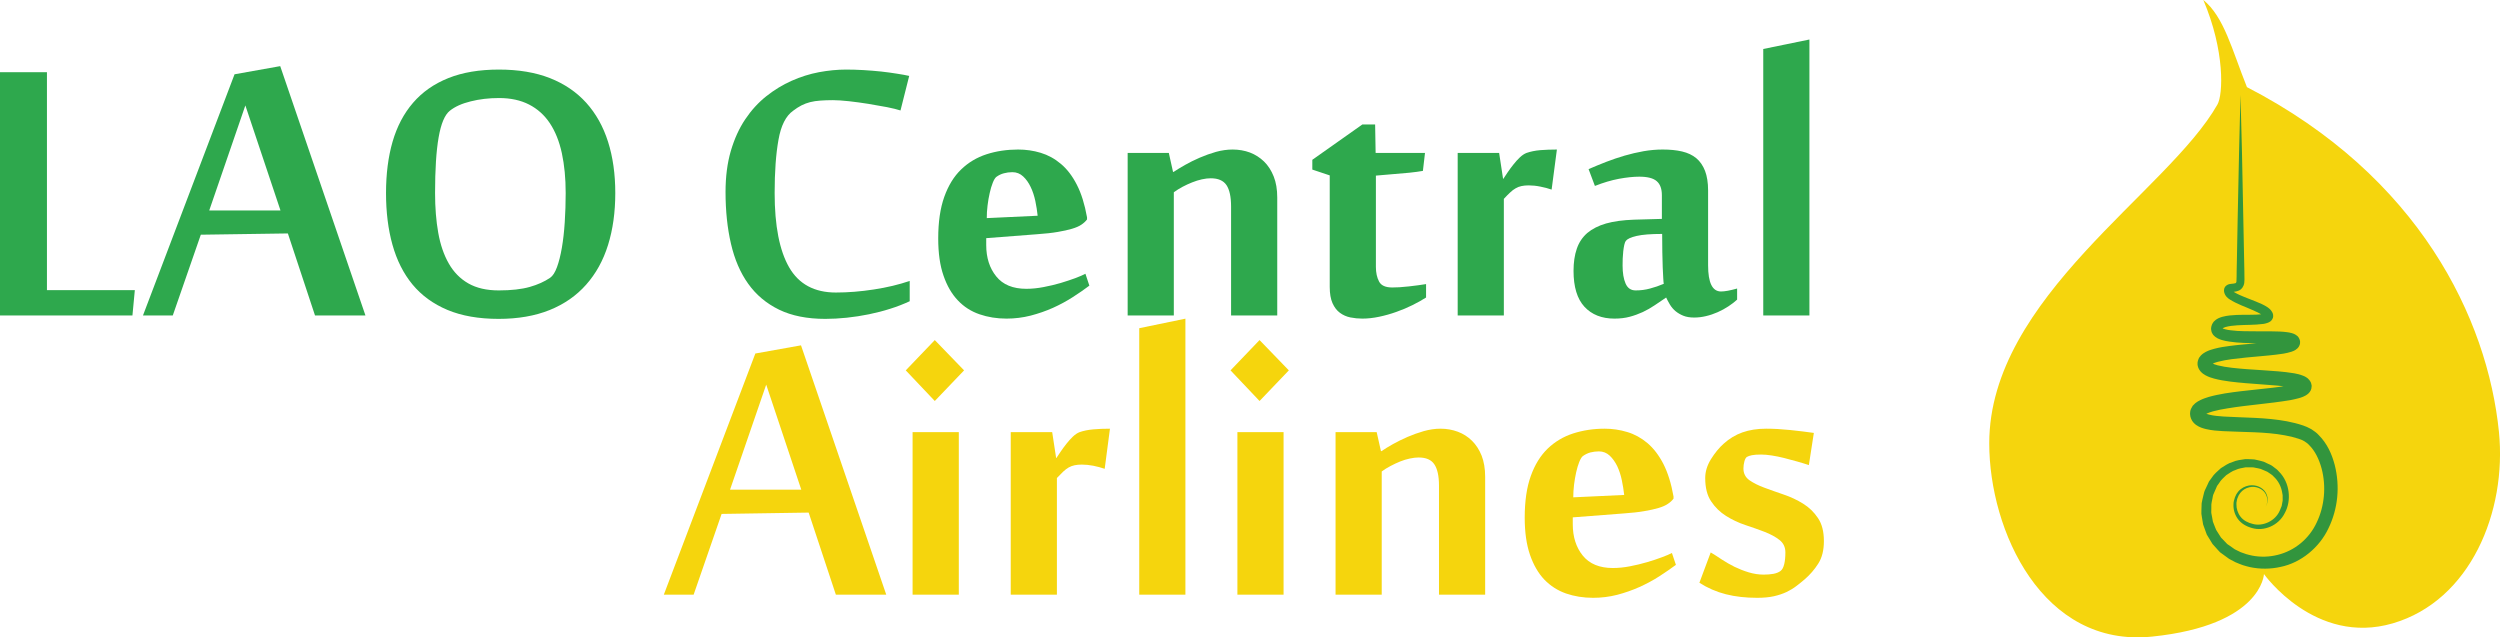 <?xml version="1.0" encoding="UTF-8"?>
<svg xmlns="http://www.w3.org/2000/svg" xmlns:xlink="http://www.w3.org/1999/xlink" width="176pt" height="44.87pt" viewBox="0 0 176 44.87" version="1.1">
<defs>
<clipPath id="clip1">
  <path d="M 140 0 L 176 0 L 176 44.871 L 140 44.871 Z M 140 0 "/>
</clipPath>
</defs>
<g id="surface1">
<g clip-path="url(#clip1)" clip-rule="nonzero">
<path style=" stroke:none;fill-rule:nonzero;fill:rgb(96.043%,83.386%,5.214%);fill-opacity:1;" d="M 159.383 40.414 C 159.383 40.414 162.984 45.484 168.453 43.883 C 173.922 42.281 176.488 36.023 175.926 30.41 C 175.121 22.434 170.32 12.402 158.184 6.133 C 157.117 3.465 156.582 1.199 155.113 -0.004 C 156.648 3.598 156.504 6.66 156.109 7.355 C 152.641 13.492 140.043 20.938 140.043 31.211 C 140.043 37.348 143.777 45.617 151.512 44.816 C 159.25 44.016 159.383 40.414 159.383 40.414 "/>
</g>
<path style=" stroke:none;fill-rule:nonzero;fill:rgb(19.585%,58.455%,23.888%);fill-opacity:1;" d="M 159.508 35.672 C 159.5 35.672 159.559 35.59 159.598 35.418 C 159.637 35.25 159.637 34.957 159.441 34.68 C 159.25 34.41 158.812 34.191 158.344 34.305 C 158.113 34.359 157.879 34.492 157.715 34.703 C 157.68 34.758 157.633 34.82 157.605 34.867 C 157.574 34.934 157.547 35.004 157.516 35.074 C 157.48 35.148 157.484 35.215 157.465 35.285 C 157.445 35.352 157.441 35.426 157.445 35.504 C 157.438 35.801 157.535 36.121 157.738 36.383 C 157.938 36.641 158.266 36.812 158.621 36.891 C 159.305 37.07 160.188 36.684 160.5 35.938 C 160.543 35.832 160.594 35.727 160.629 35.625 L 160.684 35.328 C 160.715 35.234 160.691 35.117 160.699 35.016 C 160.703 34.906 160.699 34.801 160.668 34.695 C 160.605 34.266 160.395 33.848 160.059 33.543 C 159.988 33.453 159.891 33.398 159.797 33.332 L 159.652 33.234 C 159.652 33.234 159.609 33.207 159.641 33.223 L 159.598 33.203 L 159.508 33.164 L 159.148 33.012 C 159.031 32.973 158.922 32.965 158.809 32.938 C 158.703 32.91 158.59 32.891 158.465 32.898 C 158.34 32.898 158.219 32.891 158.098 32.898 C 157.855 32.949 157.609 32.973 157.383 33.086 C 157.141 33.156 156.941 33.32 156.727 33.453 C 156.547 33.629 156.348 33.789 156.219 34.02 L 156.105 34.176 L 156.078 34.215 C 156.102 34.164 156.078 34.215 156.082 34.211 L 156.07 34.234 L 156.027 34.336 L 155.852 34.738 C 155.777 34.879 155.781 35 155.75 35.125 C 155.727 35.254 155.691 35.375 155.68 35.504 L 155.676 35.914 C 155.676 35.98 155.668 36.051 155.676 36.117 L 155.715 36.32 L 155.789 36.727 L 155.941 37.117 L 156.02 37.309 L 156.133 37.488 L 156.359 37.844 L 156.652 38.148 L 156.797 38.301 L 156.977 38.422 L 157.324 38.668 L 157.738 38.871 L 158.137 39.012 C 158.281 39.047 158.422 39.094 158.566 39.117 C 159.152 39.23 159.766 39.211 160.352 39.062 C 161.535 38.77 162.566 37.941 163.102 36.77 C 163.645 35.637 163.777 34.238 163.438 32.973 C 163.27 32.348 162.977 31.734 162.551 31.32 C 162.453 31.207 162.328 31.137 162.219 31.059 L 162.043 30.969 C 161.992 30.945 161.883 30.91 161.805 30.883 C 161.5 30.781 161.16 30.699 160.82 30.641 C 159.449 30.391 157.996 30.43 156.488 30.352 C 156.105 30.328 155.723 30.305 155.301 30.207 C 155.09 30.152 154.859 30.094 154.602 29.914 C 154.473 29.816 154.332 29.68 154.254 29.48 C 154.211 29.383 154.191 29.289 154.184 29.191 L 154.18 29.117 C 154.195 28.902 154.188 29.039 154.191 28.98 L 154.203 28.914 C 154.199 28.91 154.234 28.809 154.262 28.754 C 154.293 28.688 154.328 28.625 154.367 28.566 C 154.434 28.492 154.488 28.441 154.551 28.383 C 154.664 28.297 154.781 28.223 154.887 28.176 C 155.102 28.066 155.297 28.008 155.492 27.945 C 155.887 27.832 156.262 27.762 156.641 27.695 C 158.141 27.457 159.637 27.379 161.043 27.152 C 161.215 27.121 161.387 27.09 161.539 27.051 C 161.617 27.031 161.684 27.008 161.746 26.984 L 161.809 26.953 C 161.828 26.945 161.809 26.953 161.809 26.961 C 161.762 27.008 161.734 27.055 161.719 27.188 C 161.73 27.258 161.699 27.16 161.758 27.359 L 161.742 27.328 C 161.738 27.312 161.715 27.262 161.734 27.324 C 161.75 27.359 161.777 27.395 161.805 27.414 C 161.824 27.43 161.805 27.418 161.805 27.418 C 161.805 27.414 161.781 27.402 161.754 27.395 C 161.648 27.352 161.488 27.309 161.328 27.277 C 160.66 27.156 159.922 27.113 159.199 27.059 C 158.473 27.004 157.742 26.957 157.004 26.863 C 156.633 26.812 156.262 26.758 155.871 26.652 C 155.68 26.602 155.477 26.535 155.262 26.418 C 155.152 26.359 155.035 26.277 154.922 26.152 C 154.805 26.012 154.695 25.828 154.707 25.574 C 154.707 25.547 154.707 25.539 154.711 25.496 C 154.723 25.43 154.742 25.355 154.77 25.289 C 154.797 25.215 154.828 25.16 154.855 25.133 L 154.941 25.027 C 155.059 24.906 155.176 24.832 155.281 24.777 C 155.492 24.668 155.691 24.602 155.883 24.555 C 156.262 24.453 156.625 24.398 156.988 24.352 C 157.707 24.258 158.41 24.211 159.102 24.152 C 159.445 24.125 159.789 24.098 160.121 24.059 C 160.449 24.023 160.789 23.977 161.035 23.898 C 161.09 23.883 161.145 23.848 161.105 23.875 C 161.09 23.887 161.09 23.895 161.07 23.922 C 161.059 23.941 161.047 23.965 161.039 23.988 C 161.031 24.059 161.023 23.926 161.027 24.168 L 161.02 24.105 C 161.02 24.176 161.055 24.262 161.109 24.309 C 161.164 24.363 161.141 24.324 161.078 24.316 C 161.031 24.301 160.961 24.289 160.891 24.277 C 160.598 24.23 160.266 24.215 159.938 24.203 C 159.281 24.18 158.613 24.176 157.949 24.141 C 157.613 24.125 157.281 24.102 156.938 24.047 C 156.766 24.023 156.59 23.988 156.406 23.934 C 156.23 23.871 156.02 23.816 155.801 23.566 C 155.754 23.488 155.699 23.41 155.684 23.316 C 155.672 23.27 155.664 23.223 155.66 23.176 C 155.656 23.156 155.664 23.055 155.664 23.086 L 155.668 23.055 C 155.664 23.043 155.688 22.926 155.73 22.832 C 155.77 22.75 155.812 22.691 155.859 22.633 C 156.062 22.422 156.27 22.359 156.449 22.305 C 156.812 22.207 157.141 22.188 157.461 22.172 C 158.094 22.145 158.73 22.184 159.254 22.121 C 159.316 22.113 159.371 22.102 159.406 22.09 C 159.449 22.082 159.426 22.051 159.367 22.176 C 159.363 22.191 159.359 22.203 159.359 22.219 C 159.359 22.227 159.379 22.383 159.367 22.301 L 159.355 22.246 C 159.344 22.188 159.332 22.219 159.336 22.234 C 159.371 22.281 159.301 22.211 159.27 22.188 C 159.09 22.051 158.816 21.93 158.562 21.82 C 158.039 21.582 157.508 21.418 156.969 21.078 C 156.848 20.996 156.652 20.859 156.582 20.57 L 156.574 20.52 C 156.57 20.504 156.566 20.43 156.574 20.383 C 156.578 20.293 156.648 20.168 156.719 20.113 C 156.891 19.984 156.984 20 157.066 19.984 C 157.223 19.969 157.328 19.957 157.383 19.934 C 157.418 19.914 157.422 19.914 157.445 19.832 C 157.453 19.77 157.453 19.605 157.457 19.48 L 157.461 19.09 C 157.465 18.832 157.469 18.574 157.477 18.32 C 157.496 17.305 157.516 16.344 157.531 15.441 C 157.57 13.633 157.602 12.059 157.629 10.762 C 157.695 8.164 157.73 6.684 157.73 6.684 C 157.73 6.684 157.77 8.164 157.836 10.762 C 157.863 12.059 157.895 13.633 157.93 15.441 C 157.949 16.344 157.969 17.305 157.988 18.32 C 157.992 18.574 157.996 18.832 158.004 19.09 L 158.008 19.48 C 158.008 19.621 158.02 19.723 157.996 19.922 C 157.98 20.105 157.836 20.363 157.621 20.453 C 157.422 20.539 157.254 20.539 157.141 20.559 C 157.09 20.559 157.043 20.59 157.105 20.555 C 157.129 20.539 157.152 20.484 157.156 20.457 C 157.164 20.445 157.152 20.406 157.152 20.422 L 157.164 20.473 C 157.164 20.449 157.188 20.516 157.305 20.578 C 157.711 20.824 158.273 21.004 158.812 21.227 C 159.09 21.344 159.363 21.445 159.66 21.648 C 159.742 21.727 159.801 21.734 159.918 21.906 C 159.969 21.977 160.008 22.066 160.008 22.082 L 160.023 22.137 C 160.016 22.074 160.039 22.246 160.031 22.273 C 160.031 22.305 160.023 22.34 160.016 22.371 C 159.914 22.641 159.738 22.684 159.641 22.727 C 159.539 22.766 159.445 22.785 159.359 22.801 C 158.695 22.891 158.105 22.859 157.5 22.902 C 157.207 22.922 156.906 22.953 156.664 23.027 C 156.547 23.062 156.449 23.121 156.434 23.145 C 156.43 23.145 156.43 23.156 156.434 23.141 C 156.445 23.121 156.438 23.078 156.434 23.145 C 156.434 23.16 156.434 23.09 156.414 23.086 C 156.406 23.078 156.508 23.148 156.637 23.176 C 156.762 23.211 156.902 23.238 157.051 23.254 C 157.348 23.293 157.66 23.309 157.98 23.316 C 158.621 23.332 159.281 23.32 159.961 23.328 C 160.301 23.332 160.645 23.336 161.023 23.387 C 161.117 23.402 161.215 23.414 161.328 23.449 C 161.434 23.48 161.566 23.508 161.754 23.672 C 161.832 23.754 161.895 23.875 161.914 23.98 L 161.926 24.043 C 161.922 24.305 161.906 24.191 161.895 24.285 C 161.879 24.328 161.859 24.367 161.836 24.406 C 161.797 24.473 161.758 24.504 161.715 24.547 C 161.551 24.688 161.441 24.715 161.332 24.758 C 160.926 24.887 160.582 24.926 160.227 24.969 C 159.875 25.012 159.527 25.043 159.18 25.074 C 158.488 25.137 157.793 25.195 157.113 25.285 C 156.773 25.332 156.438 25.391 156.129 25.473 C 155.977 25.512 155.836 25.566 155.73 25.621 C 155.68 25.648 155.648 25.676 155.641 25.684 C 155.652 25.668 155.621 25.707 155.66 25.637 C 155.672 25.613 155.676 25.582 155.668 25.555 C 155.664 25.555 155.668 25.594 155.664 25.609 C 155.664 25.539 155.648 25.52 155.645 25.52 C 155.652 25.523 155.68 25.547 155.73 25.574 C 155.828 25.625 155.969 25.68 156.125 25.719 C 156.434 25.797 156.777 25.852 157.121 25.891 C 157.82 25.973 158.539 26.016 159.27 26.062 C 160 26.117 160.73 26.148 161.516 26.281 C 161.711 26.316 161.91 26.359 162.152 26.457 C 162.211 26.48 162.27 26.504 162.348 26.555 C 162.387 26.582 162.406 26.59 162.461 26.633 C 162.52 26.688 162.578 26.754 162.625 26.82 C 162.684 26.914 162.672 26.91 162.688 26.934 L 162.699 26.965 C 162.766 27.188 162.727 27.113 162.738 27.203 C 162.734 27.438 162.641 27.559 162.539 27.676 C 162.469 27.742 162.379 27.812 162.316 27.844 C 162.254 27.875 162.188 27.91 162.129 27.934 C 162.02 27.977 161.91 28.016 161.812 28.039 C 161.605 28.098 161.414 28.133 161.223 28.172 C 159.715 28.422 158.242 28.512 156.812 28.75 C 156.461 28.805 156.109 28.871 155.785 28.961 C 155.629 29.008 155.469 29.059 155.352 29.117 C 155.285 29.145 155.25 29.176 155.215 29.199 C 155.215 29.203 155.195 29.215 155.199 29.211 C 155.215 29.191 155.23 29.168 155.234 29.145 C 155.242 29.129 155.238 29.062 155.234 29.105 L 155.223 29.176 C 155.223 29.141 155.207 29.301 155.227 29.105 L 155.227 29.102 C 155.227 29.102 155.223 29.094 155.219 29.082 C 155.207 29.062 155.203 29.055 155.219 29.074 C 155.262 29.109 155.395 29.164 155.543 29.195 C 155.84 29.27 156.199 29.301 156.551 29.324 C 157.988 29.41 159.5 29.379 161.004 29.66 C 161.383 29.734 161.754 29.824 162.137 29.953 C 162.23 29.988 162.293 30.008 162.41 30.059 L 162.719 30.215 C 162.902 30.336 163.094 30.465 163.234 30.625 C 163.844 31.234 164.164 31.98 164.363 32.727 C 164.746 34.234 164.594 35.816 163.926 37.188 C 163.293 38.543 161.992 39.617 160.555 39.91 C 159.84 40.07 159.102 40.074 158.402 39.926 C 158.227 39.891 158.059 39.832 157.891 39.785 C 157.719 39.727 157.547 39.652 157.379 39.582 L 156.934 39.348 L 156.289 38.879 L 156.113 38.688 L 155.762 38.297 L 155.492 37.855 L 155.359 37.637 L 155.27 37.395 L 155.098 36.918 L 155.016 36.422 L 154.977 36.172 C 154.973 36.09 154.98 36.008 154.98 35.926 L 154.996 35.43 C 155.02 35.266 155.07 35.098 155.105 34.934 C 155.148 34.773 155.176 34.59 155.246 34.469 L 155.434 34.07 L 155.477 33.973 L 155.516 33.895 L 155.551 33.844 L 155.695 33.648 C 155.863 33.375 156.117 33.172 156.348 32.961 C 156.613 32.797 156.867 32.609 157.168 32.527 C 157.449 32.398 157.754 32.371 158.051 32.324 C 158.199 32.316 158.348 32.328 158.496 32.332 C 158.641 32.328 158.789 32.352 158.938 32.395 C 159.086 32.434 159.242 32.461 159.371 32.508 L 159.727 32.676 C 159.797 32.711 159.82 32.707 159.93 32.777 L 160.102 32.906 C 160.215 32.988 160.332 33.07 160.422 33.184 C 161.234 33.98 161.316 35.266 160.859 36.098 C 160.414 37.02 159.363 37.422 158.539 37.172 C 158.145 37.066 157.773 36.855 157.543 36.531 C 157.312 36.215 157.219 35.84 157.238 35.496 C 157.234 35.328 157.297 35.145 157.344 35 C 157.379 34.93 157.41 34.859 157.441 34.793 C 157.488 34.711 157.535 34.66 157.582 34.594 C 157.785 34.359 158.059 34.227 158.32 34.18 C 158.848 34.086 159.301 34.348 159.488 34.645 C 159.68 34.953 159.66 35.25 159.609 35.422 C 159.562 35.594 159.5 35.668 159.508 35.672 "/>
<path style=" stroke:none;fill-rule:nonzero;fill:rgb(18.095%,65.755%,30.426%);fill-opacity:1;" d="M 0 22.207 L 0 5.082 L 3.305 5.082 L 3.305 20.426 L 9.492 20.426 L 9.324 22.207 L 0 22.207 "/>
<path style=" stroke:none;fill-rule:nonzero;fill:rgb(18.095%,65.755%,30.426%);fill-opacity:1;" d="M 19.746 14.816 L 17.273 7.422 L 14.73 14.816 Z M 22.176 22.207 L 20.266 16.434 L 14.137 16.523 L 12.164 22.207 L 10.066 22.207 L 16.512 5.23 L 19.727 4.656 L 25.727 22.207 L 22.176 22.207 "/>
<path style=" stroke:none;fill-rule:nonzero;fill:rgb(18.095%,65.755%,30.426%);fill-opacity:1;" d="M 39.824 13.59 C 39.824 12.551 39.734 11.617 39.555 10.785 C 39.375 9.957 39.094 9.254 38.711 8.676 C 38.328 8.102 37.84 7.664 37.246 7.359 C 36.652 7.055 35.949 6.902 35.133 6.902 C 34.418 6.902 33.75 6.98 33.133 7.137 C 32.512 7.289 32.023 7.512 31.668 7.797 C 31.309 8.082 31.047 8.707 30.879 9.672 C 30.711 10.637 30.629 11.945 30.629 13.59 C 30.629 14.617 30.703 15.551 30.852 16.387 C 31 17.223 31.246 17.941 31.594 18.551 C 31.938 19.156 32.398 19.625 32.973 19.953 C 33.547 20.281 34.262 20.445 35.113 20.445 C 35.992 20.445 36.715 20.363 37.285 20.203 C 37.852 20.043 38.336 19.824 38.73 19.555 C 38.914 19.43 39.074 19.18 39.211 18.809 C 39.348 18.438 39.461 17.984 39.555 17.445 C 39.648 16.906 39.715 16.305 39.758 15.645 C 39.801 14.98 39.824 14.297 39.824 13.59 Z M 43.316 13.59 C 43.316 14.941 43.145 16.16 42.805 17.25 C 42.465 18.34 41.949 19.27 41.262 20.043 C 40.574 20.82 39.719 21.414 38.691 21.828 C 37.66 22.242 36.469 22.449 35.105 22.449 C 33.707 22.449 32.504 22.238 31.504 21.82 C 30.5 21.398 29.68 20.801 29.039 20.027 C 28.402 19.254 27.934 18.32 27.629 17.23 C 27.324 16.141 27.176 14.926 27.176 13.59 C 27.176 12.254 27.328 11.047 27.637 9.977 C 27.949 8.906 28.426 7.992 29.078 7.238 C 29.727 6.484 30.555 5.902 31.559 5.5 C 32.559 5.098 33.75 4.898 35.125 4.898 C 36.496 4.898 37.695 5.098 38.719 5.5 C 39.738 5.902 40.59 6.484 41.273 7.238 C 41.953 7.992 42.465 8.906 42.805 9.977 C 43.145 11.047 43.316 12.254 43.316 13.59 "/>
<path style=" stroke:none;fill-rule:nonzero;fill:rgb(18.095%,65.755%,30.426%);fill-opacity:1;" d="M 58.102 22.449 C 56.824 22.449 55.742 22.234 54.848 21.801 C 53.957 21.367 53.234 20.762 52.676 19.98 C 52.117 19.199 51.715 18.262 51.461 17.164 C 51.207 16.07 51.078 14.852 51.078 13.516 C 51.078 12.438 51.203 11.477 51.449 10.629 C 51.699 9.781 52.035 9.035 52.465 8.398 C 52.891 7.762 53.387 7.219 53.949 6.773 C 54.512 6.328 55.105 5.965 55.73 5.688 C 56.355 5.41 56.996 5.207 57.656 5.082 C 58.309 4.961 58.949 4.898 59.566 4.898 C 59.953 4.898 60.355 4.91 60.785 4.934 C 61.211 4.961 61.625 4.992 62.027 5.035 C 62.43 5.082 62.805 5.129 63.152 5.188 C 63.5 5.242 63.785 5.293 64.008 5.344 L 63.395 7.777 C 63.172 7.703 62.855 7.625 62.445 7.543 C 62.039 7.465 61.602 7.387 61.137 7.312 C 60.672 7.238 60.215 7.176 59.762 7.125 C 59.309 7.078 58.938 7.051 58.641 7.051 C 58.305 7.051 58.008 7.062 57.746 7.082 C 57.488 7.098 57.25 7.137 57.031 7.191 C 56.816 7.246 56.609 7.324 56.418 7.422 C 56.227 7.523 56.031 7.645 55.836 7.797 C 55.328 8.156 54.98 8.836 54.805 9.84 C 54.625 10.84 54.535 12.094 54.535 13.59 C 54.535 15.895 54.875 17.637 55.555 18.82 C 56.234 20 57.332 20.594 58.844 20.594 C 59.699 20.594 60.59 20.523 61.52 20.379 C 62.445 20.238 63.289 20.035 64.043 19.777 L 64.043 21.207 C 63.621 21.402 63.168 21.582 62.68 21.734 C 62.191 21.891 61.688 22.02 61.176 22.125 C 60.66 22.23 60.141 22.312 59.613 22.367 C 59.086 22.422 58.582 22.449 58.102 22.449 "/>
<path style=" stroke:none;fill-rule:nonzero;fill:rgb(18.095%,65.755%,30.426%);fill-opacity:1;" d="M 70.137 12.457 C 70.051 12.531 69.965 12.672 69.887 12.875 C 69.805 13.078 69.734 13.32 69.672 13.602 C 69.609 13.879 69.559 14.168 69.523 14.473 C 69.484 14.777 69.469 15.07 69.469 15.355 L 73.051 15.188 C 73.016 14.852 72.961 14.508 72.887 14.148 C 72.809 13.789 72.703 13.461 72.559 13.164 C 72.418 12.867 72.242 12.617 72.031 12.422 C 71.82 12.223 71.566 12.121 71.27 12.121 C 71.059 12.121 70.859 12.148 70.676 12.199 C 70.488 12.246 70.309 12.332 70.137 12.457 Z M 71.676 10.527 C 72.223 10.527 72.75 10.602 73.266 10.758 C 73.781 10.914 74.254 11.172 74.688 11.539 C 75.121 11.902 75.496 12.391 75.809 13.004 C 76.125 13.617 76.363 14.383 76.527 15.301 L 76.527 15.449 C 76.426 15.586 76.293 15.707 76.125 15.82 C 75.961 15.93 75.738 16.027 75.469 16.105 C 75.195 16.188 74.859 16.262 74.465 16.328 C 74.066 16.398 73.59 16.449 73.035 16.488 L 69.43 16.766 L 69.43 17.25 C 69.43 18.141 69.664 18.879 70.137 19.461 C 70.605 20.043 71.312 20.332 72.254 20.332 C 72.637 20.332 73.039 20.293 73.461 20.211 C 73.883 20.133 74.281 20.035 74.66 19.926 C 75.035 19.812 75.383 19.699 75.699 19.582 C 76.016 19.461 76.254 19.359 76.414 19.273 L 76.691 20.109 C 76.344 20.371 75.957 20.641 75.523 20.918 C 75.09 21.195 74.625 21.449 74.129 21.672 C 73.633 21.895 73.109 22.074 72.559 22.219 C 72.008 22.359 71.441 22.43 70.859 22.43 C 70.18 22.43 69.543 22.328 68.957 22.125 C 68.367 21.922 67.859 21.598 67.434 21.148 C 67.008 20.703 66.668 20.121 66.422 19.402 C 66.172 18.688 66.051 17.812 66.051 16.785 C 66.051 15.633 66.191 14.66 66.477 13.859 C 66.762 13.062 67.156 12.418 67.664 11.93 C 68.172 11.438 68.77 11.082 69.457 10.859 C 70.145 10.637 70.887 10.527 71.676 10.527 "/>
<path style=" stroke:none;fill-rule:nonzero;fill:rgb(18.095%,65.755%,30.426%);fill-opacity:1;" d="M 86.668 22.207 L 86.668 14.539 C 86.668 13.855 86.559 13.355 86.344 13.031 C 86.125 12.711 85.758 12.551 85.238 12.551 C 85.051 12.551 84.844 12.574 84.613 12.625 C 84.387 12.676 84.156 12.746 83.926 12.84 C 83.699 12.93 83.473 13.035 83.25 13.152 C 83.027 13.273 82.824 13.398 82.637 13.535 L 82.637 22.207 L 79.387 22.207 L 79.387 10.766 L 82.285 10.766 L 82.582 12.105 L 82.617 12.105 C 82.84 11.957 83.109 11.793 83.426 11.613 C 83.742 11.434 84.086 11.262 84.457 11.102 C 84.828 10.941 85.211 10.805 85.609 10.691 C 86.004 10.582 86.395 10.527 86.777 10.527 C 87.211 10.527 87.617 10.598 87.996 10.738 C 88.371 10.883 88.703 11.094 88.988 11.371 C 89.273 11.648 89.5 12 89.668 12.422 C 89.836 12.84 89.918 13.336 89.918 13.906 L 89.918 22.207 L 86.668 22.207 "/>
<path style=" stroke:none;fill-rule:nonzero;fill:rgb(18.095%,65.755%,30.426%);fill-opacity:1;" d="M 93.613 12.348 L 92.387 11.938 L 92.387 11.25 L 95.91 8.762 L 96.809 8.762 L 96.844 10.766 L 100.32 10.766 L 100.172 12.031 C 99.91 12.078 99.59 12.121 99.215 12.16 C 98.836 12.199 98.473 12.227 98.129 12.254 C 97.719 12.289 97.297 12.328 96.863 12.363 L 96.863 18.789 C 96.863 19.199 96.938 19.543 97.086 19.82 C 97.234 20.102 97.543 20.238 98.016 20.238 C 98.141 20.238 98.305 20.234 98.516 20.223 C 98.727 20.207 98.949 20.191 99.176 20.164 C 99.406 20.141 99.629 20.113 99.844 20.082 C 100.062 20.051 100.246 20.023 100.395 20 L 100.395 20.945 C 100.121 21.121 99.805 21.297 99.445 21.477 C 99.086 21.656 98.707 21.816 98.305 21.957 C 97.902 22.102 97.496 22.215 97.086 22.301 C 96.676 22.387 96.285 22.43 95.91 22.43 C 95.625 22.43 95.344 22.402 95.07 22.348 C 94.797 22.293 94.551 22.184 94.332 22.023 C 94.113 21.863 93.941 21.637 93.809 21.344 C 93.68 21.055 93.613 20.672 93.613 20.203 L 93.613 12.348 "/>
<path style=" stroke:none;fill-rule:nonzero;fill:rgb(18.095%,65.755%,30.426%);fill-opacity:1;" d="M 109.234 13.348 C 108.988 13.262 108.723 13.191 108.438 13.137 C 108.152 13.078 107.879 13.051 107.617 13.051 C 107.434 13.051 107.266 13.066 107.117 13.098 C 106.969 13.129 106.828 13.18 106.699 13.258 C 106.57 13.332 106.438 13.43 106.309 13.555 C 106.18 13.676 106.031 13.824 105.871 14 L 105.871 22.207 L 102.621 22.207 L 102.621 10.766 L 105.539 10.766 L 105.816 12.586 L 105.836 12.586 C 105.922 12.449 106.027 12.293 106.152 12.113 C 106.273 11.934 106.406 11.754 106.551 11.574 C 106.691 11.395 106.84 11.23 106.996 11.082 C 107.152 10.934 107.309 10.828 107.469 10.766 C 107.754 10.668 108.074 10.602 108.438 10.57 C 108.797 10.543 109.184 10.527 109.605 10.527 L 109.234 13.348 "/>
<path style=" stroke:none;fill-rule:nonzero;fill:rgb(18.095%,65.755%,30.426%);fill-opacity:1;" d="M 117.129 19.98 C 117.117 19.93 117.105 19.805 117.094 19.598 C 117.078 19.395 117.066 19.133 117.055 18.82 C 117.043 18.504 117.031 18.145 117.027 17.742 C 117.02 17.34 117.016 16.914 117.016 16.469 C 116.223 16.469 115.625 16.516 115.223 16.609 C 114.816 16.703 114.566 16.816 114.469 16.953 C 114.422 17.004 114.379 17.094 114.352 17.23 C 114.32 17.367 114.297 17.52 114.277 17.688 C 114.258 17.852 114.246 18.027 114.238 18.207 C 114.234 18.387 114.23 18.551 114.23 18.699 C 114.23 19.219 114.301 19.641 114.441 19.961 C 114.582 20.285 114.816 20.445 115.148 20.445 C 115.504 20.445 115.84 20.402 116.164 20.312 C 116.488 20.227 116.809 20.117 117.129 19.98 Z M 121.16 20.52 C 121.43 20.52 121.809 20.449 122.293 20.312 L 122.293 21.094 C 122.117 21.254 121.914 21.414 121.68 21.566 C 121.445 21.723 121.191 21.859 120.926 21.977 C 120.66 22.094 120.387 22.188 120.102 22.254 C 119.816 22.324 119.535 22.355 119.266 22.355 C 118.969 22.355 118.715 22.312 118.504 22.227 C 118.293 22.141 118.109 22.031 117.953 21.902 C 117.801 21.773 117.672 21.621 117.566 21.449 C 117.461 21.273 117.371 21.105 117.297 20.945 C 117.023 21.133 116.754 21.312 116.488 21.492 C 116.223 21.672 115.941 21.832 115.652 21.969 C 115.359 22.102 115.055 22.215 114.73 22.301 C 114.41 22.387 114.051 22.43 113.656 22.43 C 112.766 22.43 112.062 22.152 111.547 21.598 C 111.031 21.039 110.777 20.195 110.777 19.07 C 110.777 18.477 110.852 17.957 111.008 17.508 C 111.16 17.062 111.41 16.695 111.746 16.402 C 112.09 16.113 112.527 15.891 113.062 15.734 C 113.602 15.582 114.258 15.492 115.035 15.465 L 116.996 15.41 L 116.996 13.746 C 116.996 13.297 116.879 12.969 116.637 12.758 C 116.395 12.543 115.984 12.438 115.402 12.438 C 114.992 12.438 114.52 12.488 113.98 12.586 C 113.441 12.688 112.875 12.855 112.281 13.09 L 111.836 11.906 C 112.23 11.734 112.645 11.566 113.07 11.398 C 113.496 11.234 113.93 11.086 114.371 10.957 C 114.809 10.828 115.254 10.727 115.707 10.645 C 116.16 10.566 116.609 10.527 117.055 10.527 C 117.566 10.527 118.02 10.57 118.418 10.664 C 118.816 10.758 119.148 10.914 119.418 11.137 C 119.684 11.359 119.891 11.66 120.035 12.031 C 120.176 12.402 120.25 12.859 120.25 13.406 L 120.25 18.68 C 120.25 19.906 120.551 20.52 121.16 20.52 "/>
<path style=" stroke:none;fill-rule:nonzero;fill:rgb(18.095%,65.755%,30.426%);fill-opacity:1;" d="M 127.383 22.207 L 124.133 22.207 L 124.133 3.449 L 127.383 2.781 L 127.383 22.207 "/>
<path style=" stroke:none;fill-rule:nonzero;fill:rgb(96.043%,83.386%,5.214%);fill-opacity:1;" d="M 56.41 34.473 L 53.941 27.078 L 51.395 34.473 Z M 58.844 41.863 L 56.93 36.086 L 50.801 36.18 L 48.832 41.863 L 46.734 41.863 L 53.176 24.887 L 56.391 24.312 L 62.391 41.863 L 58.844 41.863 "/>
<path style=" stroke:none;fill-rule:nonzero;fill:rgb(96.043%,83.386%,5.214%);fill-opacity:1;" d="M 67.5 41.863 L 64.246 41.863 L 64.246 30.422 L 67.5 30.422 Z M 65.809 23.941 L 67.871 26.074 L 65.809 28.23 L 63.766 26.074 L 65.809 23.941 "/>
<path style=" stroke:none;fill-rule:nonzero;fill:rgb(96.043%,83.386%,5.214%);fill-opacity:1;" d="M 77.77 33.004 C 77.523 32.918 77.258 32.848 76.973 32.789 C 76.688 32.734 76.414 32.707 76.156 32.707 C 75.969 32.707 75.801 32.723 75.652 32.754 C 75.504 32.785 75.363 32.836 75.234 32.91 C 75.105 32.984 74.973 33.086 74.844 33.207 C 74.715 33.332 74.57 33.48 74.406 33.652 L 74.406 41.863 L 71.156 41.863 L 71.156 30.422 L 74.074 30.422 L 74.352 32.242 L 74.371 32.242 C 74.457 32.105 74.562 31.949 74.688 31.77 C 74.809 31.59 74.945 31.41 75.086 31.23 C 75.227 31.051 75.379 30.887 75.531 30.738 C 75.688 30.59 75.844 30.484 76.004 30.422 C 76.289 30.324 76.613 30.258 76.973 30.227 C 77.332 30.195 77.719 30.18 78.141 30.18 L 77.77 33.004 "/>
<path style=" stroke:none;fill-rule:nonzero;fill:rgb(96.043%,83.386%,5.214%);fill-opacity:1;" d="M 83.453 41.863 L 80.203 41.863 L 80.203 23.105 L 83.453 22.434 L 83.453 41.863 "/>
<path style=" stroke:none;fill-rule:nonzero;fill:rgb(96.043%,83.386%,5.214%);fill-opacity:1;" d="M 90.363 41.863 L 87.113 41.863 L 87.113 30.422 L 90.363 30.422 Z M 88.672 23.941 L 90.734 26.074 L 88.672 28.23 L 86.629 26.074 L 88.672 23.941 "/>
<path style=" stroke:none;fill-rule:nonzero;fill:rgb(96.043%,83.386%,5.214%);fill-opacity:1;" d="M 101.305 41.863 L 101.305 34.191 C 101.305 33.512 101.195 33.012 100.977 32.688 C 100.762 32.367 100.395 32.207 99.871 32.207 C 99.688 32.207 99.48 32.23 99.25 32.281 C 99.023 32.328 98.793 32.398 98.562 32.492 C 98.336 32.586 98.109 32.691 97.887 32.809 C 97.664 32.926 97.457 33.055 97.273 33.191 L 97.273 41.863 L 94.023 41.863 L 94.023 30.422 L 96.918 30.422 L 97.219 31.762 L 97.254 31.762 C 97.477 31.609 97.746 31.445 98.062 31.266 C 98.379 31.09 98.723 30.918 99.094 30.758 C 99.465 30.598 99.848 30.461 100.242 30.348 C 100.641 30.238 101.031 30.18 101.414 30.18 C 101.848 30.18 102.254 30.254 102.633 30.395 C 103.008 30.535 103.34 30.746 103.625 31.027 C 103.91 31.305 104.137 31.656 104.305 32.074 C 104.469 32.496 104.555 32.992 104.555 33.562 L 104.555 41.863 L 101.305 41.863 "/>
<path style=" stroke:none;fill-rule:nonzero;fill:rgb(96.043%,83.386%,5.214%);fill-opacity:1;" d="M 111.426 32.113 C 111.34 32.188 111.258 32.324 111.176 32.531 C 111.094 32.734 111.023 32.977 110.961 33.254 C 110.898 33.535 110.852 33.824 110.812 34.129 C 110.777 34.43 110.758 34.727 110.758 35.012 L 114.344 34.844 C 114.305 34.508 114.25 34.16 114.176 33.805 C 114.102 33.445 113.992 33.117 113.852 32.816 C 113.707 32.52 113.531 32.273 113.32 32.074 C 113.109 31.879 112.855 31.777 112.559 31.777 C 112.348 31.777 112.152 31.805 111.965 31.852 C 111.777 31.902 111.602 31.988 111.426 32.113 Z M 112.969 30.18 C 113.512 30.18 114.043 30.258 114.555 30.414 C 115.07 30.566 115.543 30.828 115.977 31.191 C 116.41 31.559 116.785 32.047 117.102 32.66 C 117.414 33.273 117.656 34.039 117.816 34.953 L 117.816 35.102 C 117.719 35.238 117.586 35.363 117.414 35.473 C 117.25 35.586 117.027 35.684 116.758 35.762 C 116.484 35.844 116.148 35.918 115.754 35.984 C 115.359 36.055 114.883 36.105 114.324 36.145 L 110.723 36.422 L 110.723 36.906 C 110.723 37.797 110.957 38.531 111.426 39.113 C 111.898 39.695 112.602 39.988 113.543 39.988 C 113.93 39.988 114.328 39.949 114.75 39.867 C 115.172 39.785 115.57 39.691 115.949 39.578 C 116.328 39.469 116.676 39.352 116.988 39.234 C 117.305 39.117 117.543 39.016 117.703 38.93 L 117.984 39.766 C 117.637 40.023 117.246 40.293 116.812 40.574 C 116.379 40.852 115.914 41.102 115.422 41.324 C 114.926 41.547 114.402 41.73 113.852 41.875 C 113.301 42.016 112.734 42.086 112.152 42.086 C 111.469 42.086 110.836 41.984 110.246 41.781 C 109.66 41.574 109.152 41.25 108.723 40.805 C 108.297 40.359 107.961 39.777 107.711 39.059 C 107.465 38.34 107.34 37.469 107.34 36.441 C 107.34 35.289 107.48 34.312 107.766 33.516 C 108.051 32.715 108.449 32.074 108.957 31.582 C 109.465 31.094 110.062 30.738 110.746 30.516 C 111.438 30.293 112.176 30.18 112.969 30.18 "/>
<path style=" stroke:none;fill-rule:nonzero;fill:rgb(96.043%,83.386%,5.214%);fill-opacity:1;" d="M 128.402 38.094 C 128.402 38.738 128.27 39.266 128.004 39.68 C 127.738 40.098 127.426 40.457 127.066 40.77 C 126.879 40.93 126.684 41.09 126.473 41.25 C 126.262 41.414 126.027 41.555 125.766 41.68 C 125.508 41.801 125.207 41.902 124.875 41.977 C 124.539 42.051 124.148 42.086 123.703 42.086 C 122.898 42.086 122.164 42.004 121.504 41.836 C 120.84 41.668 120.219 41.398 119.637 41.027 L 120.434 38.891 C 120.684 39.039 120.945 39.207 121.223 39.395 C 121.504 39.578 121.801 39.75 122.117 39.906 C 122.434 40.059 122.762 40.188 123.109 40.293 C 123.457 40.398 123.809 40.453 124.168 40.453 C 124.414 40.453 124.641 40.434 124.848 40.398 C 125.051 40.359 125.223 40.293 125.355 40.191 C 125.469 40.105 125.551 39.949 125.609 39.719 C 125.664 39.488 125.691 39.215 125.691 38.891 C 125.691 38.52 125.551 38.227 125.273 38.012 C 124.996 37.793 124.645 37.605 124.223 37.441 C 123.805 37.281 123.352 37.121 122.867 36.961 C 122.387 36.801 121.934 36.586 121.512 36.32 C 121.09 36.055 120.742 35.715 120.465 35.297 C 120.184 34.883 120.047 34.336 120.047 33.652 C 120.047 33.207 120.18 32.766 120.453 32.324 C 120.727 31.887 121.023 31.523 121.344 31.238 C 121.742 30.879 122.18 30.613 122.664 30.441 C 123.148 30.27 123.703 30.18 124.336 30.18 C 124.867 30.18 125.43 30.211 126.027 30.273 C 126.621 30.336 127.176 30.402 127.695 30.477 L 127.344 32.742 C 127.086 32.656 126.805 32.57 126.5 32.484 C 126.195 32.398 125.895 32.316 125.598 32.242 C 125.301 32.168 125.016 32.109 124.734 32.066 C 124.457 32.023 124.207 32 123.984 32 C 123.699 32 123.48 32.016 123.332 32.047 C 123.184 32.078 123.066 32.117 122.98 32.168 C 122.906 32.219 122.848 32.324 122.805 32.484 C 122.762 32.645 122.738 32.812 122.738 32.984 C 122.738 33.332 122.879 33.605 123.156 33.805 C 123.434 34 123.785 34.176 124.207 34.332 C 124.625 34.488 125.082 34.648 125.57 34.816 C 126.059 34.98 126.516 35.195 126.938 35.457 C 127.355 35.715 127.707 36.055 127.984 36.469 C 128.266 36.883 128.402 37.426 128.402 38.094 "/>
</g>
</svg>
